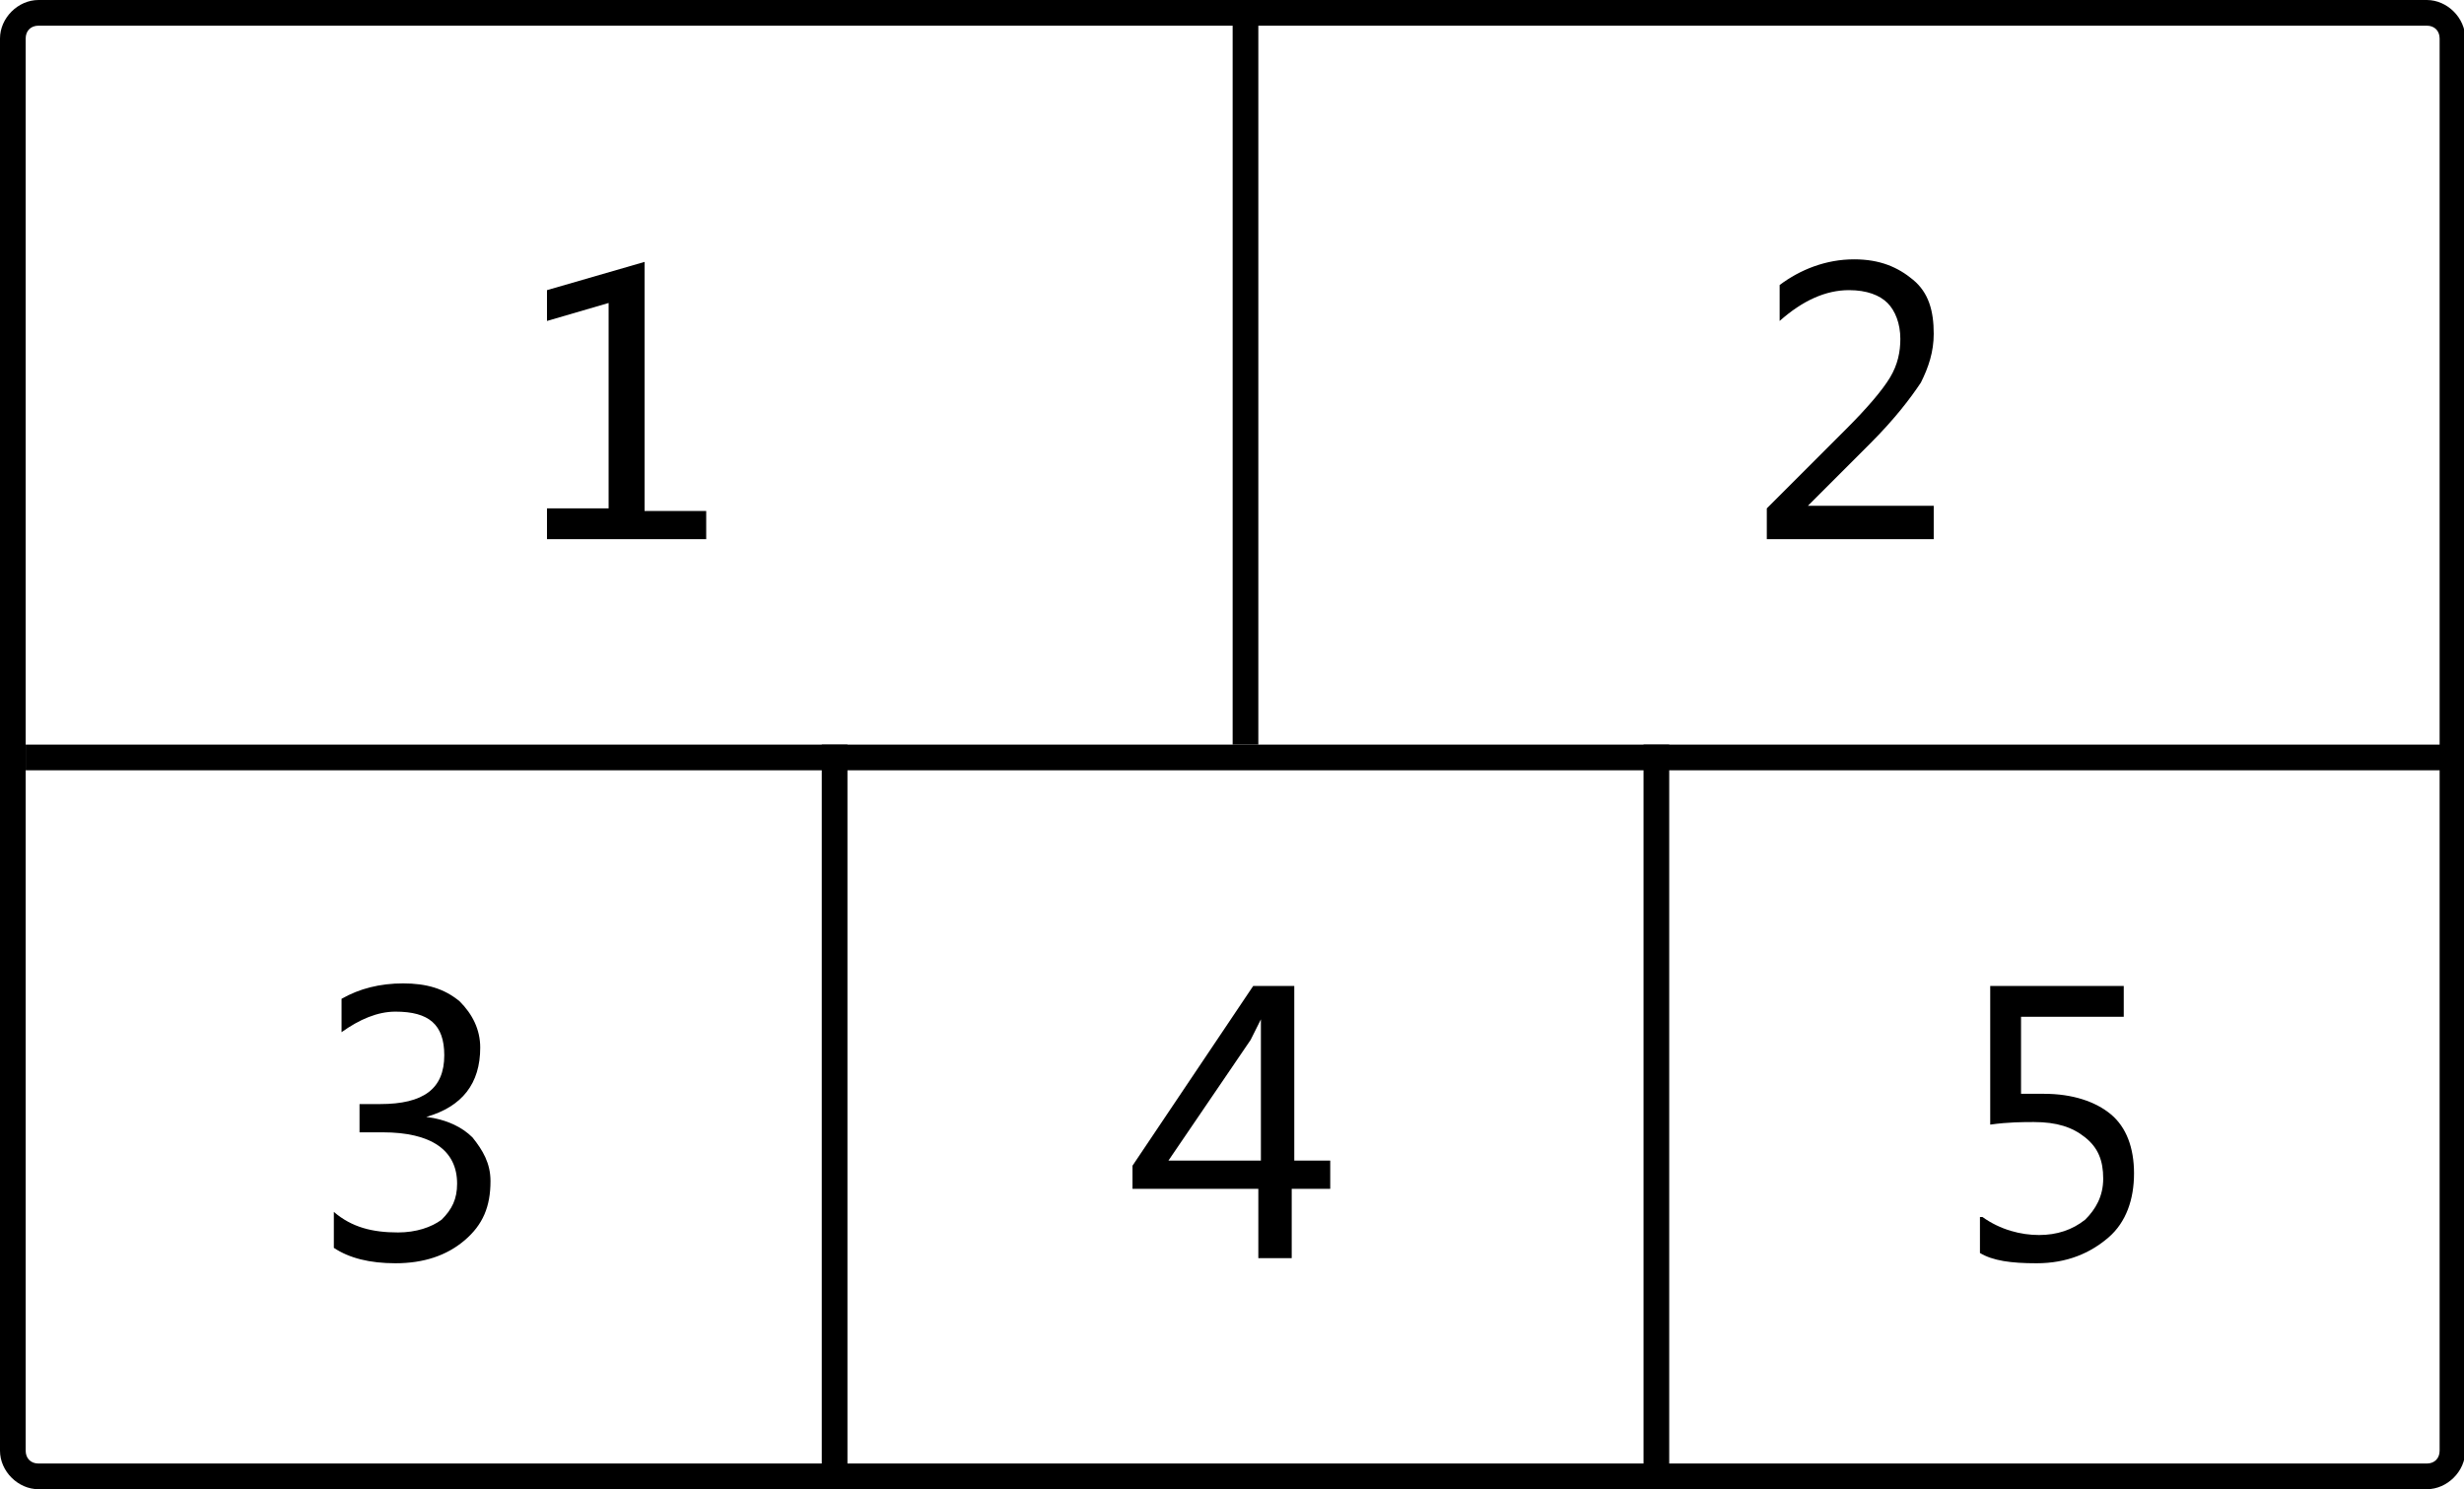 <?xml version="1.0" standalone="no"?><!DOCTYPE svg PUBLIC "-//W3C//DTD SVG 1.1//EN" "http://www.w3.org/Graphics/SVG/1.1/DTD/svg11.dtd"><svg t="1600246162895" class="icon" viewBox="0 0 1694 1024" version="1.1" xmlns="http://www.w3.org/2000/svg" p-id="9121" xmlns:xlink="http://www.w3.org/1999/xlink" width="330.859" height="200"><defs><style type="text/css"></style></defs><path d="M847.448 0h17.655v512h-17.655zM564.966 512h17.655v512h-17.655zM1129.931 512h17.655v512h-17.655z" p-id="9122"></path><path d="M17.655 512h1677.241v17.655H17.655z" p-id="9123"></path><path d="M1668.414 1024h-1641.931C12.359 1024 0 1011.641 0 997.517v-971.034C0 12.359 12.359 0 26.483 0h1641.931c14.124 0 26.483 12.359 26.483 26.483v971.034c0 14.124-12.359 26.483-26.483 26.483zM26.483 17.655c-5.297 0-8.828 3.531-8.828 8.828v971.034c0 5.297 3.531 8.828 8.828 8.828h1641.931c5.297 0 8.828-3.531 8.828-8.828v-971.034c0-5.297-3.531-8.828-8.828-8.828h-1641.931z" p-id="9124"></path><path d="M483.752 370.759h-107.697v-21.186h42.372v-141.241l-42.372 12.359v-21.186l67.09-19.421v171.255h42.372V370.759z" p-id="9125"></path><path d="M912.772 817.434h-24.717V865.103H865.103v-47.669h-86.51v-15.89l82.979-123.586h28.248v120.055h24.717v19.421z m-45.903-19.421v-77.683-19.421l-7.062 14.124-56.497 82.979h63.559z" p-id="9126"></path><path d="M1327.669 370.759h-112.993v-21.186l54.731-54.731c14.124-14.124 24.717-26.483 30.014-35.31 5.297-8.828 7.062-17.655 7.062-26.483 0-10.593-3.531-19.421-8.828-24.717-5.297-5.297-14.124-8.828-26.483-8.828-15.89 0-31.779 7.062-47.669 21.186v-24.717c14.124-10.593 31.779-17.655 51.2-17.655 17.655 0 30.014 5.297 40.607 14.124s14.124 21.186 14.124 37.076c0 12.359-3.531 22.952-8.828 33.545-7.062 10.593-17.655 24.717-35.31 42.372l-42.372 42.372h86.51V370.759z" p-id="9127"></path><path d="M1362.979 836.855c12.359 8.828 26.483 12.359 38.841 12.359 12.359 0 22.952-3.531 31.779-10.593 7.062-7.062 12.359-15.89 12.359-28.248 0-12.359-3.531-21.186-12.359-28.248-8.828-7.062-19.421-10.593-35.31-10.593-7.062 0-17.655 0-30.014 1.766v-95.338h91.807v21.186h-70.621v52.966h15.89c19.421 0 35.31 5.297 45.903 14.124s15.89 22.952 15.89 40.607c0 17.655-5.297 33.545-17.655 44.138s-28.248 17.655-49.434 17.655c-17.655 0-30.014-1.766-38.841-7.062v-24.717z" p-id="9128"></path><path d="M229.517 833.324c12.359 10.593 26.483 14.124 44.138 14.124 12.359 0 22.952-3.531 30.014-8.828 7.062-7.062 10.593-14.124 10.593-24.717 0-22.952-17.655-35.31-51.2-35.31H247.172V759.172h14.124c30.014 0 44.138-10.593 44.138-33.545 0-21.186-10.593-30.014-33.545-30.014-12.359 0-24.717 5.297-37.076 14.124v-22.952c12.359-7.062 26.483-10.593 42.372-10.593 15.89 0 28.248 3.531 38.841 12.359 8.828 8.828 14.124 19.421 14.124 31.779 0 24.717-12.359 40.607-37.076 47.669 14.124 1.766 24.717 7.062 31.779 14.124 7.062 8.828 12.359 17.655 12.359 30.014 0 17.655-5.297 30.014-17.655 40.607s-28.248 15.89-47.669 15.89c-17.655 0-31.779-3.531-42.372-10.593v-24.717z" p-id="9129"></path></svg>